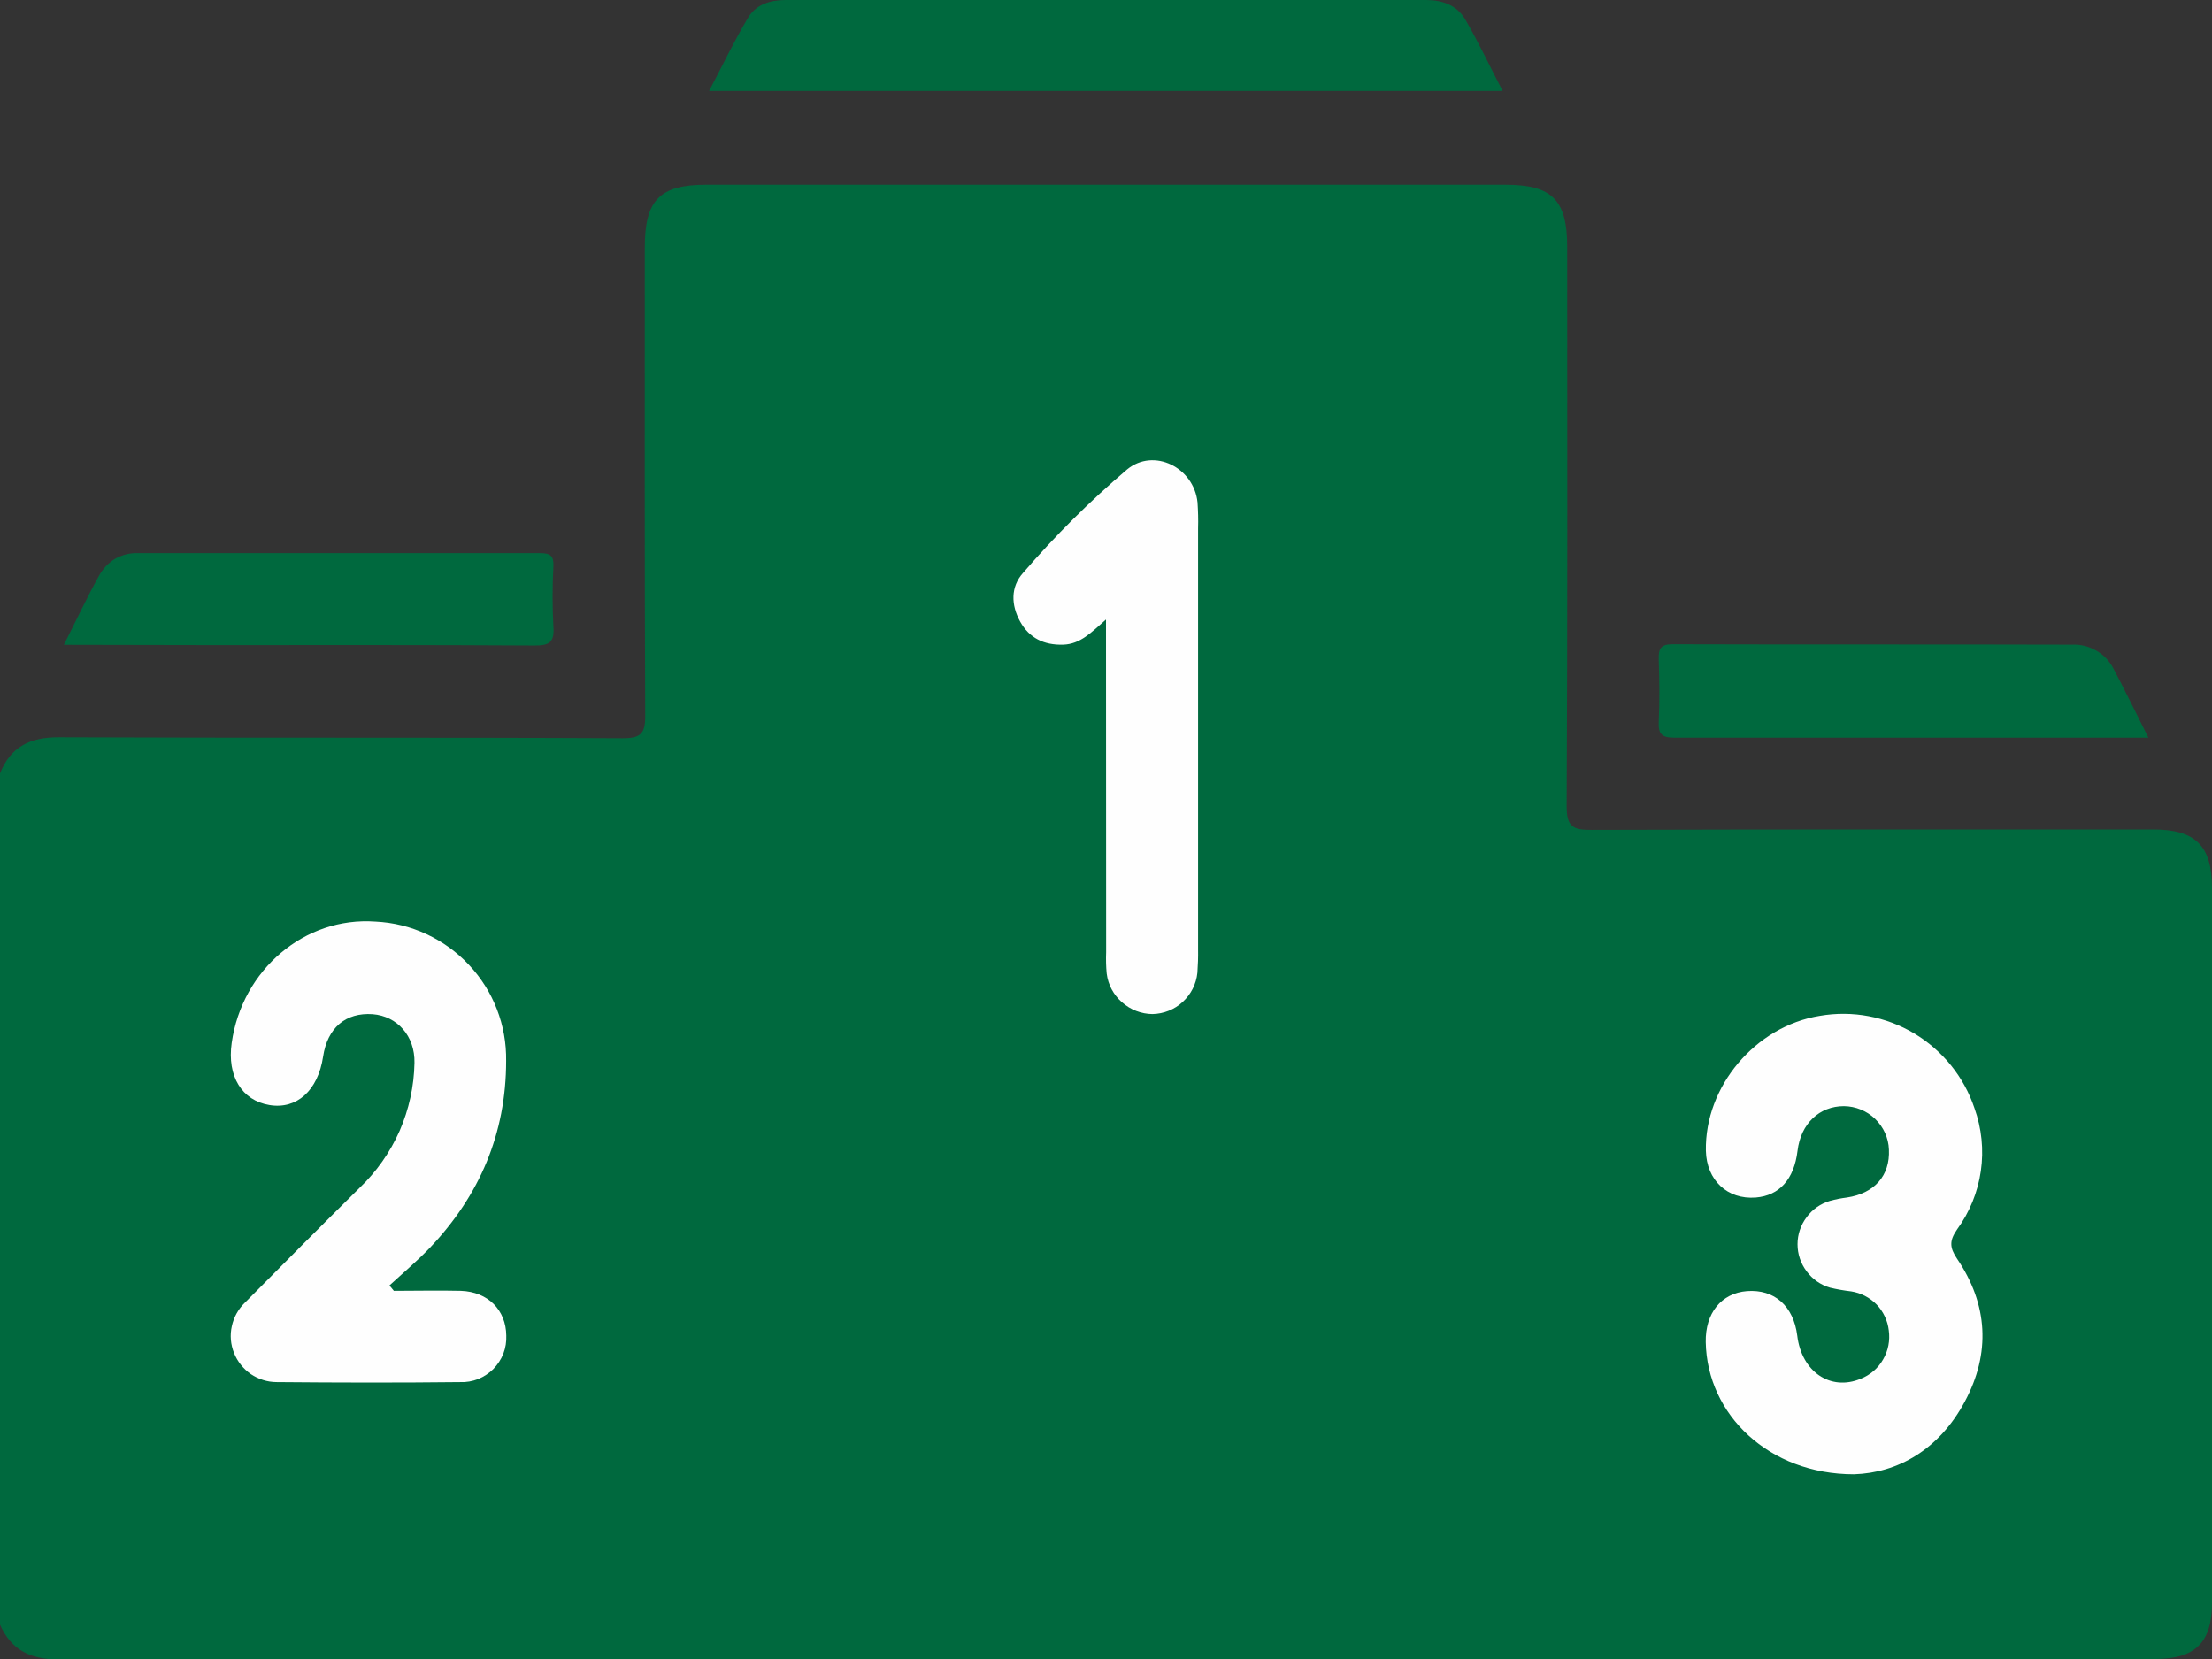<svg width="16" height="12" viewBox="0 0 16 12" fill="none" xmlns="http://www.w3.org/2000/svg">
<rect x="0" y="0" width="16" height="12" fill="#333333" stroke="none"/>
<path d="M0 5.594C0.077 5.401 0.218 5.332 0.426 5.333C1.785 5.339 3.144 5.333 4.504 5.34C4.633 5.34 4.668 5.308 4.667 5.178C4.662 4.048 4.664 2.918 4.664 1.788C4.664 1.447 4.773 1.336 5.108 1.336C7.035 1.336 8.962 1.336 10.889 1.336C11.226 1.336 11.336 1.446 11.336 1.785C11.336 3.134 11.339 4.483 11.332 5.831C11.332 5.98 11.377 6.004 11.512 6.003C12.866 5.999 14.22 6 15.574 6C15.881 6 16 6.118 16 6.423C16 8.147 16 9.87 16 11.594C16 11.88 15.879 12 15.59 12C10.533 12 5.477 12.001 0.42 12.003C0.219 12.003 0.081 11.934 0 11.752L0 5.594Z" fill="#00693E"/>
<path d="M5.129 0.658C5.227 0.472 5.311 0.295 5.411 0.128C5.467 0.034 5.569 0 5.68 0H10.316C10.433 0 10.538 0.038 10.597 0.138C10.693 0.302 10.774 0.475 10.869 0.658H5.129Z" fill="#00693E"/>
<path d="M15.54 5.336C14.379 5.336 13.243 5.336 12.111 5.336C12.021 5.336 11.994 5.31 11.998 5.222C12.005 5.072 12.003 4.921 11.998 4.77C11.996 4.694 12.01 4.66 12.098 4.66C13.059 4.663 14.023 4.66 14.986 4.663C15.046 4.66 15.106 4.674 15.159 4.704C15.212 4.733 15.255 4.777 15.284 4.83C15.369 4.99 15.448 5.153 15.54 5.336Z" fill="#00693E"/>
<path d="M0.462 4.664C0.553 4.484 0.629 4.321 0.717 4.163C0.745 4.112 0.786 4.069 0.836 4.04C0.887 4.012 0.944 3.998 1.002 4.001C1.971 4.001 2.939 4.001 3.907 4.001C3.982 4.001 4.006 4.021 4.003 4.096C3.995 4.242 3.995 4.388 4.003 4.533C4.011 4.643 3.976 4.67 3.867 4.669C3.081 4.664 2.295 4.666 1.509 4.666L0.462 4.664Z" fill="#00693E"/>
<path d="M13.41 10.664C12.795 10.664 12.348 10.233 12.338 9.708C12.334 9.499 12.45 9.354 12.636 9.339C12.835 9.324 12.973 9.447 13 9.661C13.031 9.922 13.24 10.064 13.459 9.973C13.527 9.946 13.585 9.897 13.621 9.833C13.658 9.77 13.672 9.696 13.662 9.623C13.654 9.553 13.623 9.487 13.574 9.436C13.524 9.385 13.46 9.352 13.39 9.341C13.339 9.335 13.287 9.326 13.237 9.314C13.169 9.294 13.11 9.253 13.068 9.196C13.025 9.139 13.002 9.071 13.002 9C13.002 8.929 13.025 8.861 13.068 8.804C13.11 8.747 13.169 8.706 13.237 8.686C13.277 8.675 13.318 8.667 13.359 8.662C13.559 8.632 13.672 8.503 13.663 8.315C13.66 8.231 13.624 8.152 13.563 8.093C13.503 8.035 13.422 8.002 13.338 8.001C13.161 8.001 13.026 8.126 13.002 8.324C12.977 8.53 12.871 8.648 12.7 8.662C12.494 8.678 12.344 8.536 12.339 8.324C12.33 7.859 12.697 7.423 13.163 7.348C13.399 7.307 13.641 7.353 13.846 7.475C14.051 7.598 14.206 7.789 14.282 8.016C14.334 8.161 14.35 8.317 14.328 8.47C14.306 8.623 14.247 8.768 14.156 8.893C14.1 8.974 14.101 9.023 14.156 9.105C14.38 9.435 14.4 9.788 14.212 10.138C14.025 10.488 13.725 10.654 13.41 10.664Z" fill="#FEFEFE"/>
<path d="M2.849 9.337C3.011 9.337 3.172 9.333 3.334 9.337C3.53 9.344 3.66 9.476 3.662 9.66C3.664 9.705 3.657 9.749 3.641 9.791C3.625 9.832 3.6 9.87 3.569 9.902C3.538 9.933 3.5 9.958 3.459 9.975C3.417 9.991 3.373 9.999 3.328 9.997C2.886 10.002 2.443 10.001 2.001 9.997C1.934 9.997 1.869 9.976 1.814 9.939C1.76 9.901 1.717 9.848 1.693 9.787C1.668 9.725 1.662 9.657 1.677 9.592C1.691 9.527 1.724 9.468 1.772 9.422C2.047 9.144 2.323 8.867 2.6 8.593C2.723 8.476 2.821 8.336 2.89 8.181C2.958 8.025 2.995 7.858 2.998 7.688C3.002 7.493 2.873 7.35 2.696 7.336C2.5 7.322 2.368 7.435 2.337 7.643C2.3 7.888 2.147 8.026 1.949 7.993C1.75 7.96 1.641 7.785 1.676 7.543C1.751 7.013 2.205 6.629 2.716 6.666C2.973 6.678 3.216 6.791 3.392 6.979C3.569 7.167 3.665 7.416 3.661 7.674C3.661 8.199 3.469 8.647 3.11 9.025C3.018 9.121 2.916 9.207 2.817 9.298L2.849 9.337Z" fill="#FEFEFE"/>
<path d="M8 4.481C7.893 4.575 7.815 4.659 7.69 4.663C7.551 4.667 7.445 4.615 7.379 4.496C7.313 4.377 7.309 4.245 7.4 4.144C7.631 3.876 7.882 3.626 8.152 3.396C8.346 3.236 8.636 3.381 8.662 3.634C8.666 3.696 8.668 3.759 8.666 3.821V6.865C8.667 6.922 8.665 6.979 8.661 7.036C8.653 7.117 8.615 7.192 8.555 7.247C8.496 7.302 8.418 7.333 8.336 7.335C8.255 7.334 8.177 7.304 8.116 7.25C8.055 7.197 8.015 7.123 8.005 7.042C8 6.991 7.999 6.939 8.001 6.887L8 4.481Z" fill="#FEFEFE"/>
</svg>
